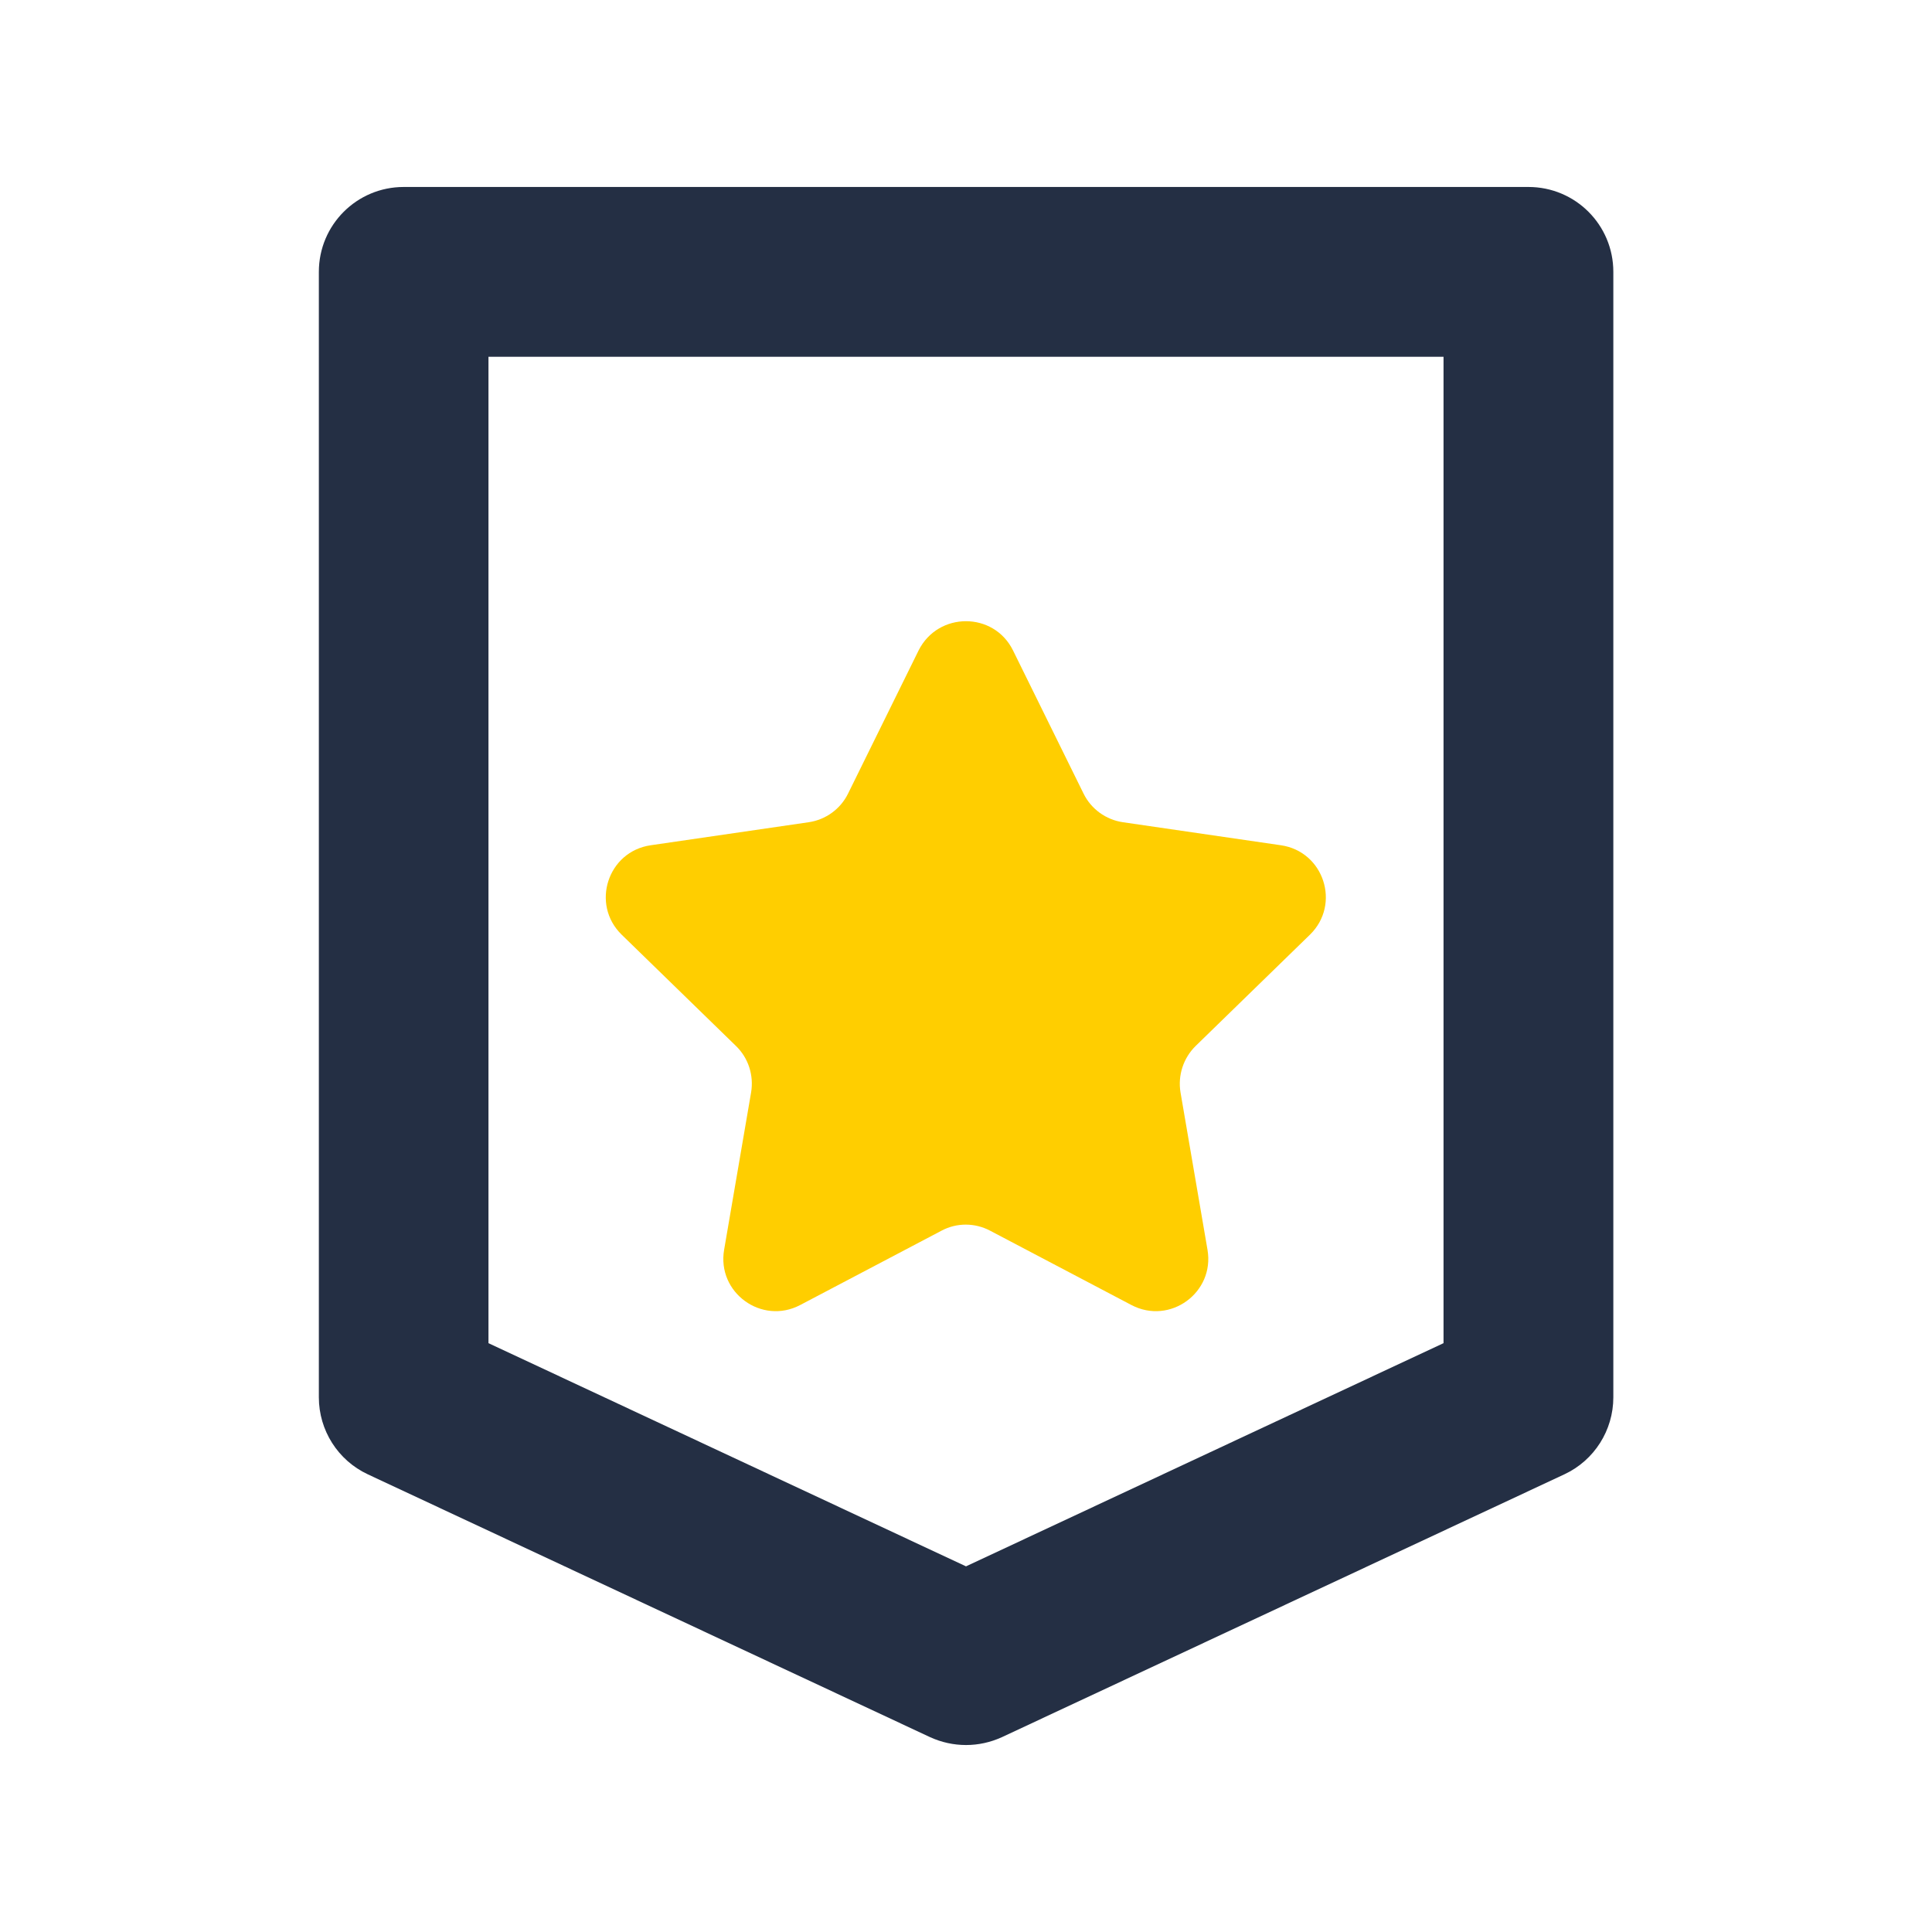 <svg t="1618814417738" class="icon" viewBox="0 0 1024 1024" version="1.1" xmlns="http://www.w3.org/2000/svg" p-id="18963" width="200" height="200"><path d="M512 924.9c-6.5 0-13-1.4-19.1-4.2l-298-139.3c-15.8-7.4-25.9-23.3-25.9-40.8V144.1c0-24.9 20.1-45 45-45h596.1c24.9 0 45 20.1 45 45v596.5c0 17.5-10.1 33.4-25.9 40.8L531.1 920.7c-6.1 2.8-12.6 4.2-19.1 4.2z m-253.1-213L512 830.2l253.1-118.3V189.1H258.9v522.8z m551.2 28.7z" fill="#242F44" p-id="18964"></path><path d="M536.9 344.7l37.4 75.9c4 8.2 11.9 13.9 20.9 15.2l83.7 12.2c22.8 3.3 31.9 31.3 15.4 47.4l-60.6 59c-6.5 6.4-9.5 15.6-8 24.6l14.3 83.4c3.9 22.7-19.9 40-40.3 29.3l-74.9-39.4c-8.1-4.3-17.8-4.3-25.8 0l-74.9 39.4c-20.4 10.7-44.2-6.6-40.3-29.3l14.3-83.4c1.5-9-1.4-18.2-8-24.6l-60.6-59c-16.5-16.1-7.4-44.1 15.4-47.4l83.7-12.2c9-1.3 16.9-7 20.9-15.2l37.4-75.9c10.4-20.6 39.8-20.6 50 0z" fill="#FFCE00" p-id="18965"></path></svg>
